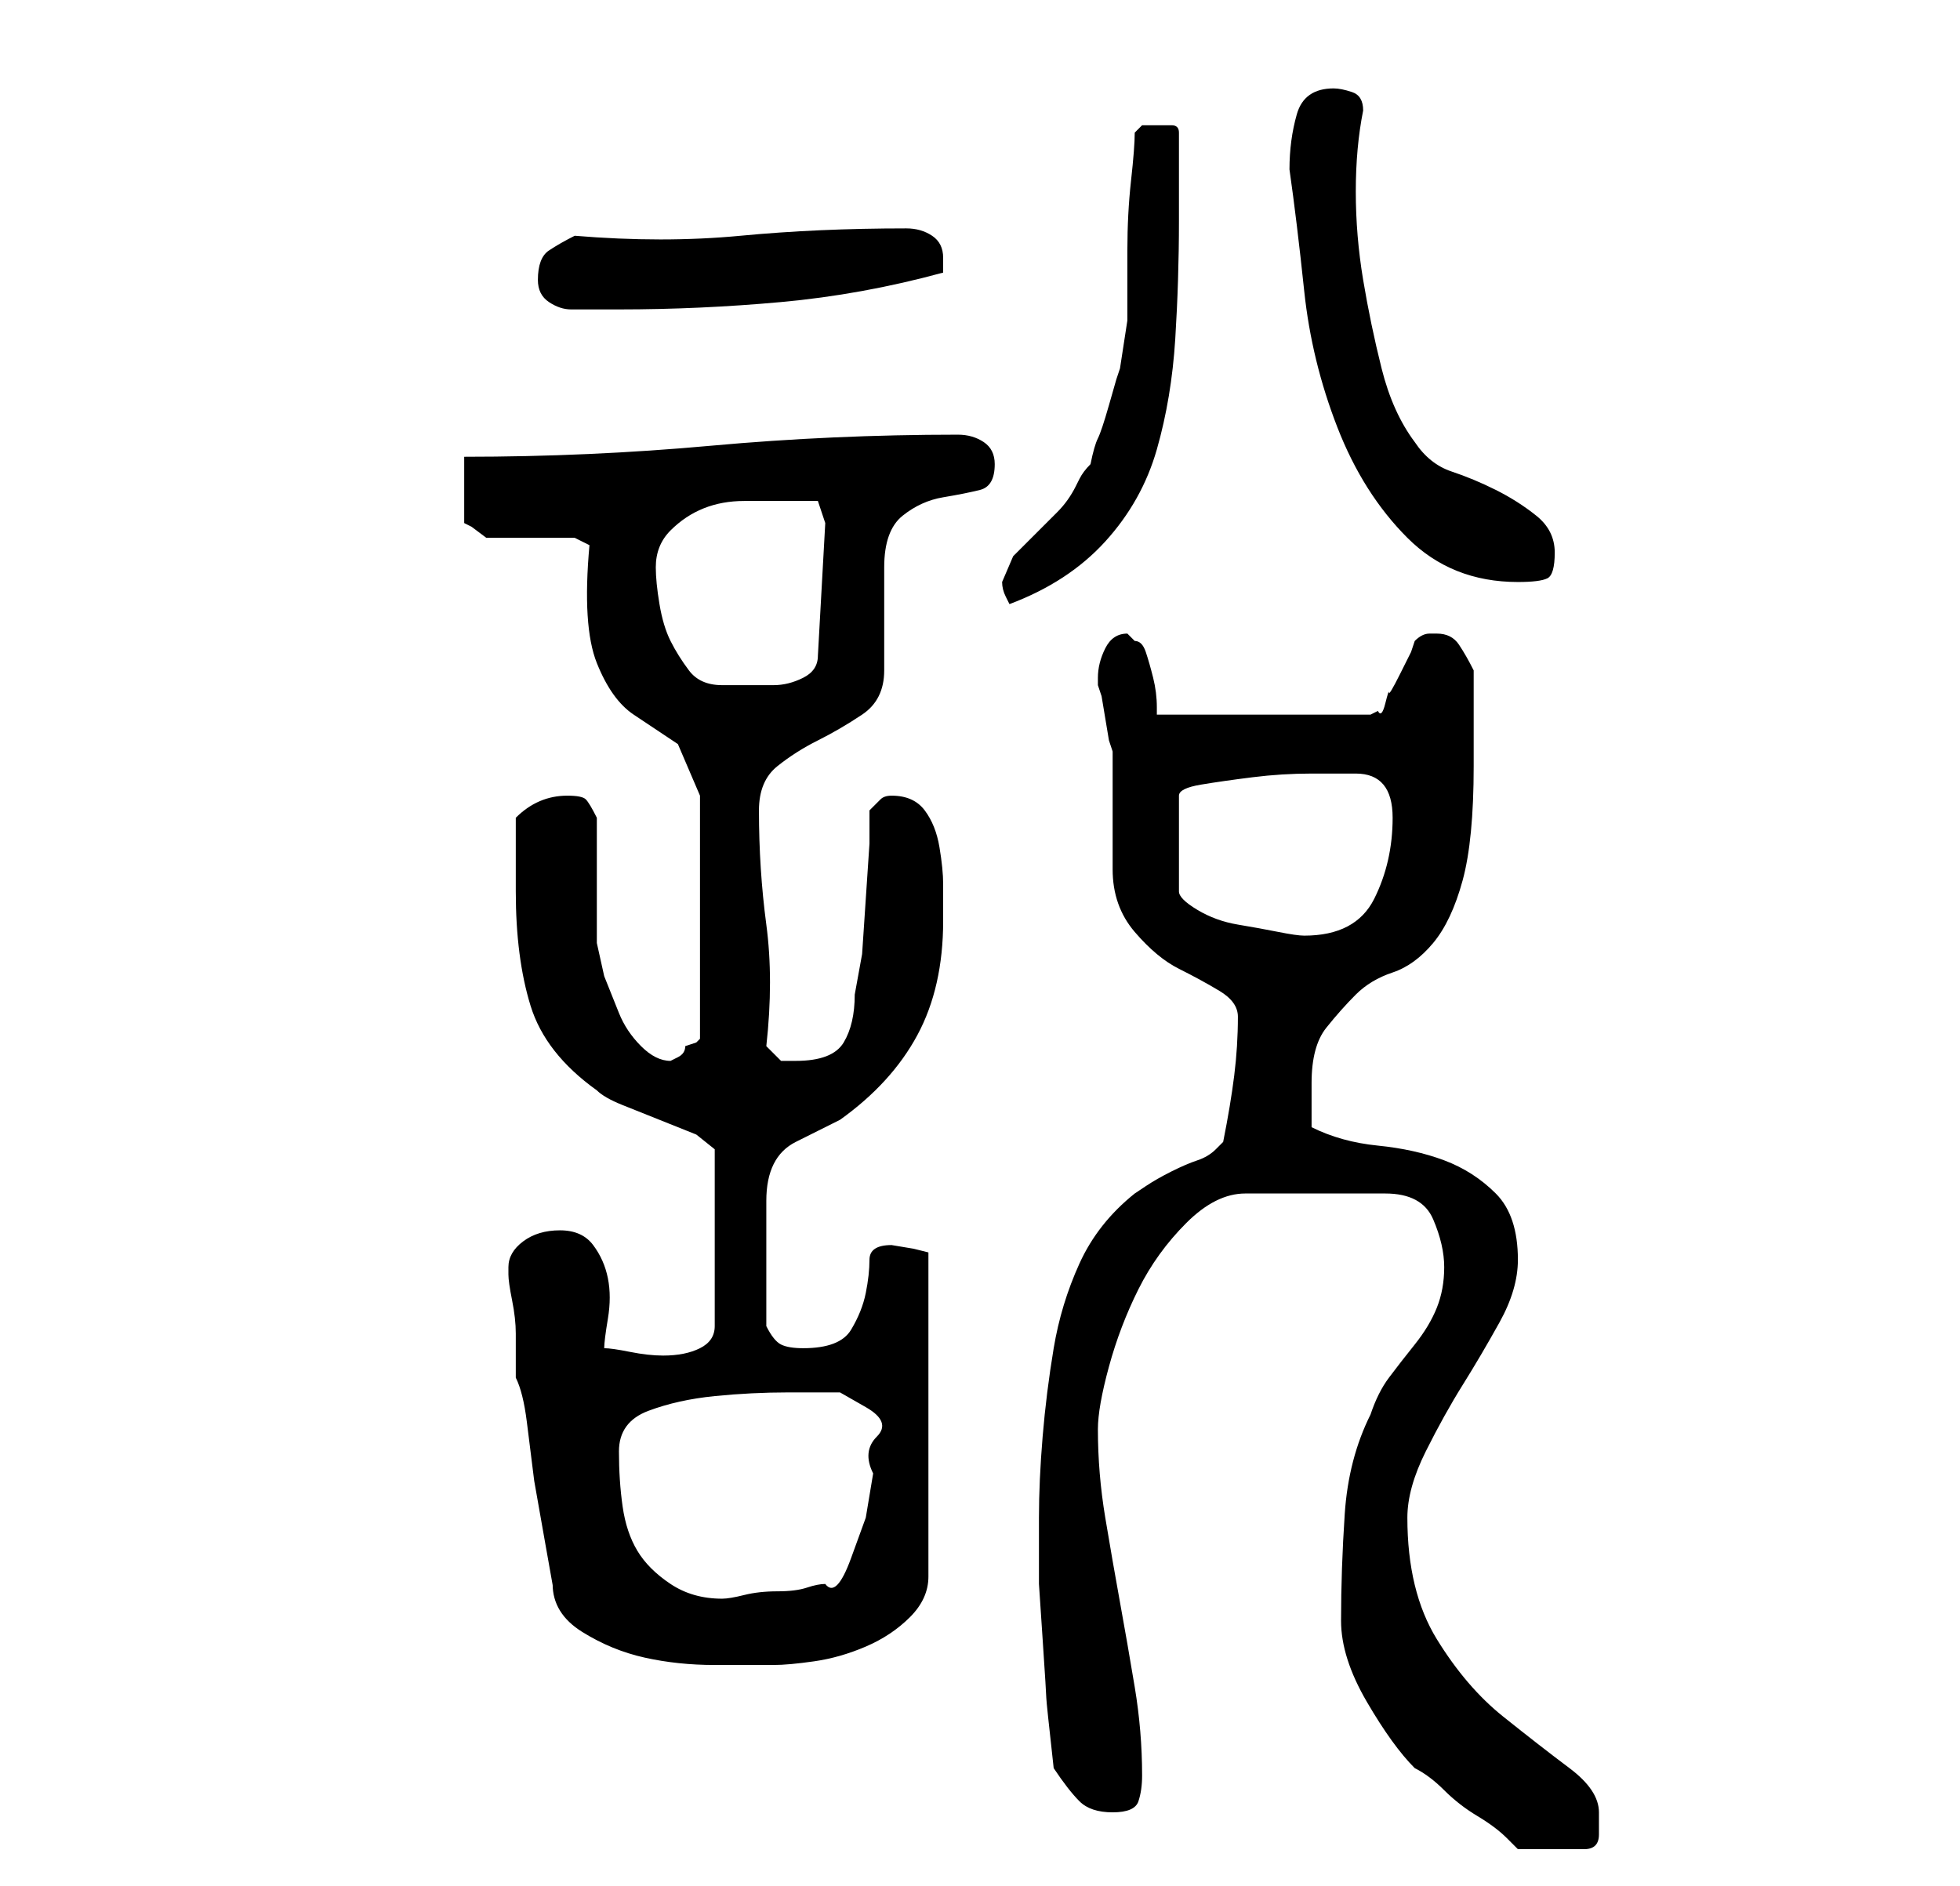 <?xml version="1.0" standalone="no"?>
<!DOCTYPE svg PUBLIC "-//W3C//DTD SVG 1.1//EN" "http://www.w3.org/Graphics/SVG/1.1/DTD/svg11.dtd" >
<svg xmlns="http://www.w3.org/2000/svg" xmlns:xlink="http://www.w3.org/1999/xlink" version="1.1" viewBox="-10 0 266 256">
   <path fill="currentColor"
d="M172 220q0 5 3.5 11t6.5 9q2 1 4 3t4.5 3.5t4 3l1.5 1.5h9q2 0 2 -2v-3q0 -3 -4 -6t-9 -7t-9 -10.5t-4 -16.5q0 -4 2.5 -9t5 -9t5 -8.5t2.5 -8.5q0 -6 -3 -9t-7 -4.5t-9 -2t-9 -2.5v-6q0 -5 2 -7.5t4 -4.5t5 -3t5.5 -4t4 -8.5t1.5 -15.5v-13q-1 -2 -2 -3.5t-3 -1.5h-1
q-1 0 -2 1l-0.5 1.5t-1.5 3t-1.5 2.5t-0.5 1.5t-1 1l-1 0.5h-29v-1q0 -2 -0.5 -4t-1 -3.5t-1.5 -1.5l-0.5 -0.5l-0.5 -0.5q-2 0 -3 2t-1 4v1l0.5 1.5t0.5 3t0.5 3l0.5 1.5v3v5v5v3q0 5 3 8.5t6 5t5.5 3t2.5 3.5q0 4 -0.5 8t-1.5 9l-0.5 0.5l-0.5 0.5q-1 1 -2.5 1.5t-3.5 1.5
t-3.5 2l-1.5 1q-5 4 -7.5 9.5t-3.5 11.5t-1.5 12t-0.5 11v9t0.5 7.5t0.5 8t1 9.5q2 3 3.5 4.5t4.5 1.5t3.5 -1.5t0.5 -3.5q0 -6 -1 -12t-2 -11.5t-2 -11.5t-1 -12q0 -3 1.5 -8.5t4 -10.5t6.5 -9t8 -4h19q5 0 6.5 3.5t1.5 6.5t-1 5.5t-3 5t-3.5 4.5t-2.5 5q-3 6 -3.5 13.5
t-0.5 14.5zM65 215q0 4 4 6.5t8.5 3.5t9.5 1h8q2 0 5.5 -0.5t7 -2t6 -4t2.5 -5.5v-44l-2 -0.5t-3 -0.5v0q-3 0 -3 2t-0.5 4.5t-2 5t-6.5 2.5q-2 0 -3 -0.5t-2 -2.5v-5v-4v-8q0 -3 1 -5t3 -3l6 -3q7 -5 10.5 -11.5t3.5 -15.5v-5q0 -2 -0.5 -5t-2 -5t-4.5 -2q-1 0 -1.5 0.5
l-1.5 1.5v4.5t-0.5 7.5t-0.5 7.5t-1 5.5q0 4 -1.5 6.5t-6.5 2.5h-2t-2 -2q1 -9 0 -16.5t-1 -15.5q0 -4 2.5 -6t5.5 -3.5t6 -3.5t3 -6v-2v-5v-4v-3q0 -5 2.5 -7t5.5 -2.5t5 -1t2 -3.5q0 -2 -1.5 -3t-3.5 -1q-17 0 -33.5 1.5t-33.5 1.5v9l1 0.5t2 1.5h2.5h3.5h4h2l2 1
q-1 11 1 16t5 7l6 4t3 7v33l-0.5 0.5t-1.5 0.5q0 1 -1 1.5l-1 0.5q-2 0 -4 -2t-3 -4.5l-2 -5t-1 -4.5v-17q-1 -2 -1.5 -2.5t-2.5 -0.5q-4 0 -7 3v10q0 9 2 15.5t9 11.5q1 1 3.5 2l5 2l5 2t2.5 2v24q0 2 -2 3t-5 1q-2 0 -4.5 -0.5t-3.5 -0.5q0 -1 0.5 -4t0 -5.5t-2 -4.5
t-4.5 -2t-5 1.5t-2 3.5v1q0 1 0.5 3.5t0.5 4.5v4v2q1 2 1.5 6l1 8t1.5 8.5t1 5.5zM74 197q0 -4 4 -5.5t9 -2t10 -0.5h7t3.5 2t1.5 4t-0.5 5l-1 6t-2 5.5t-3.5 3.5q-1 0 -2.5 0.5t-4 0.5t-4.5 0.5t-3 0.5q-4 0 -7 -2t-4.5 -4.5t-2 -6t-0.5 -7.5zM174 105q5 0 5 6t-2.5 11
t-9.5 5q-1 0 -3.5 -0.5t-5.5 -1t-5.5 -2t-2.5 -2.5v-13q0 -1 3 -1.5t7 -1t8 -0.5h6zM79 77q0 -3 2 -5t4.5 -3t5.5 -1h6h2.5h1.5l1 3l-1 18q0 2 -2 3t-4 1h-4h-3q-3 0 -4.5 -2t-2.5 -4t-1.5 -5t-0.5 -5zM144 18q0 2 -0.5 6.5t-0.5 9.5v9.5t-1 6.5l-0.5 1.5t-1 3.5t-1.5 4.5
t-1 3.5q-1 1 -1.5 2l-0.5 1q-1 2 -2.5 3.5l-3 3l-3 3t-1.5 3.5q0 1 0.5 2l0.5 1q8 -3 13 -8.5t7 -12.5t2.5 -15t0.5 -16v-12q0 -1 -1 -1h-2h-2t-1 1zM165 23q1 7 2 16.5t4.5 18.5t9.5 15t15 6q3 0 4 -0.5t1 -3.5t-2.5 -5t-5.5 -3.5t-6 -2.5t-5 -4q-3 -4 -4.5 -10t-2.5 -12
t-1 -12t1 -11q0 -2 -1.5 -2.5t-2.5 -0.5q-4 0 -5 3.5t-1 7.5zM63 38q0 2 1.5 3t3 1h3.5h3q11 0 22 -1t22 -4v-2q0 -2 -1.5 -3t-3.5 -1q-12 0 -22.5 1t-22.5 0q-2 1 -3.5 2t-1.5 4z" />
</svg>
